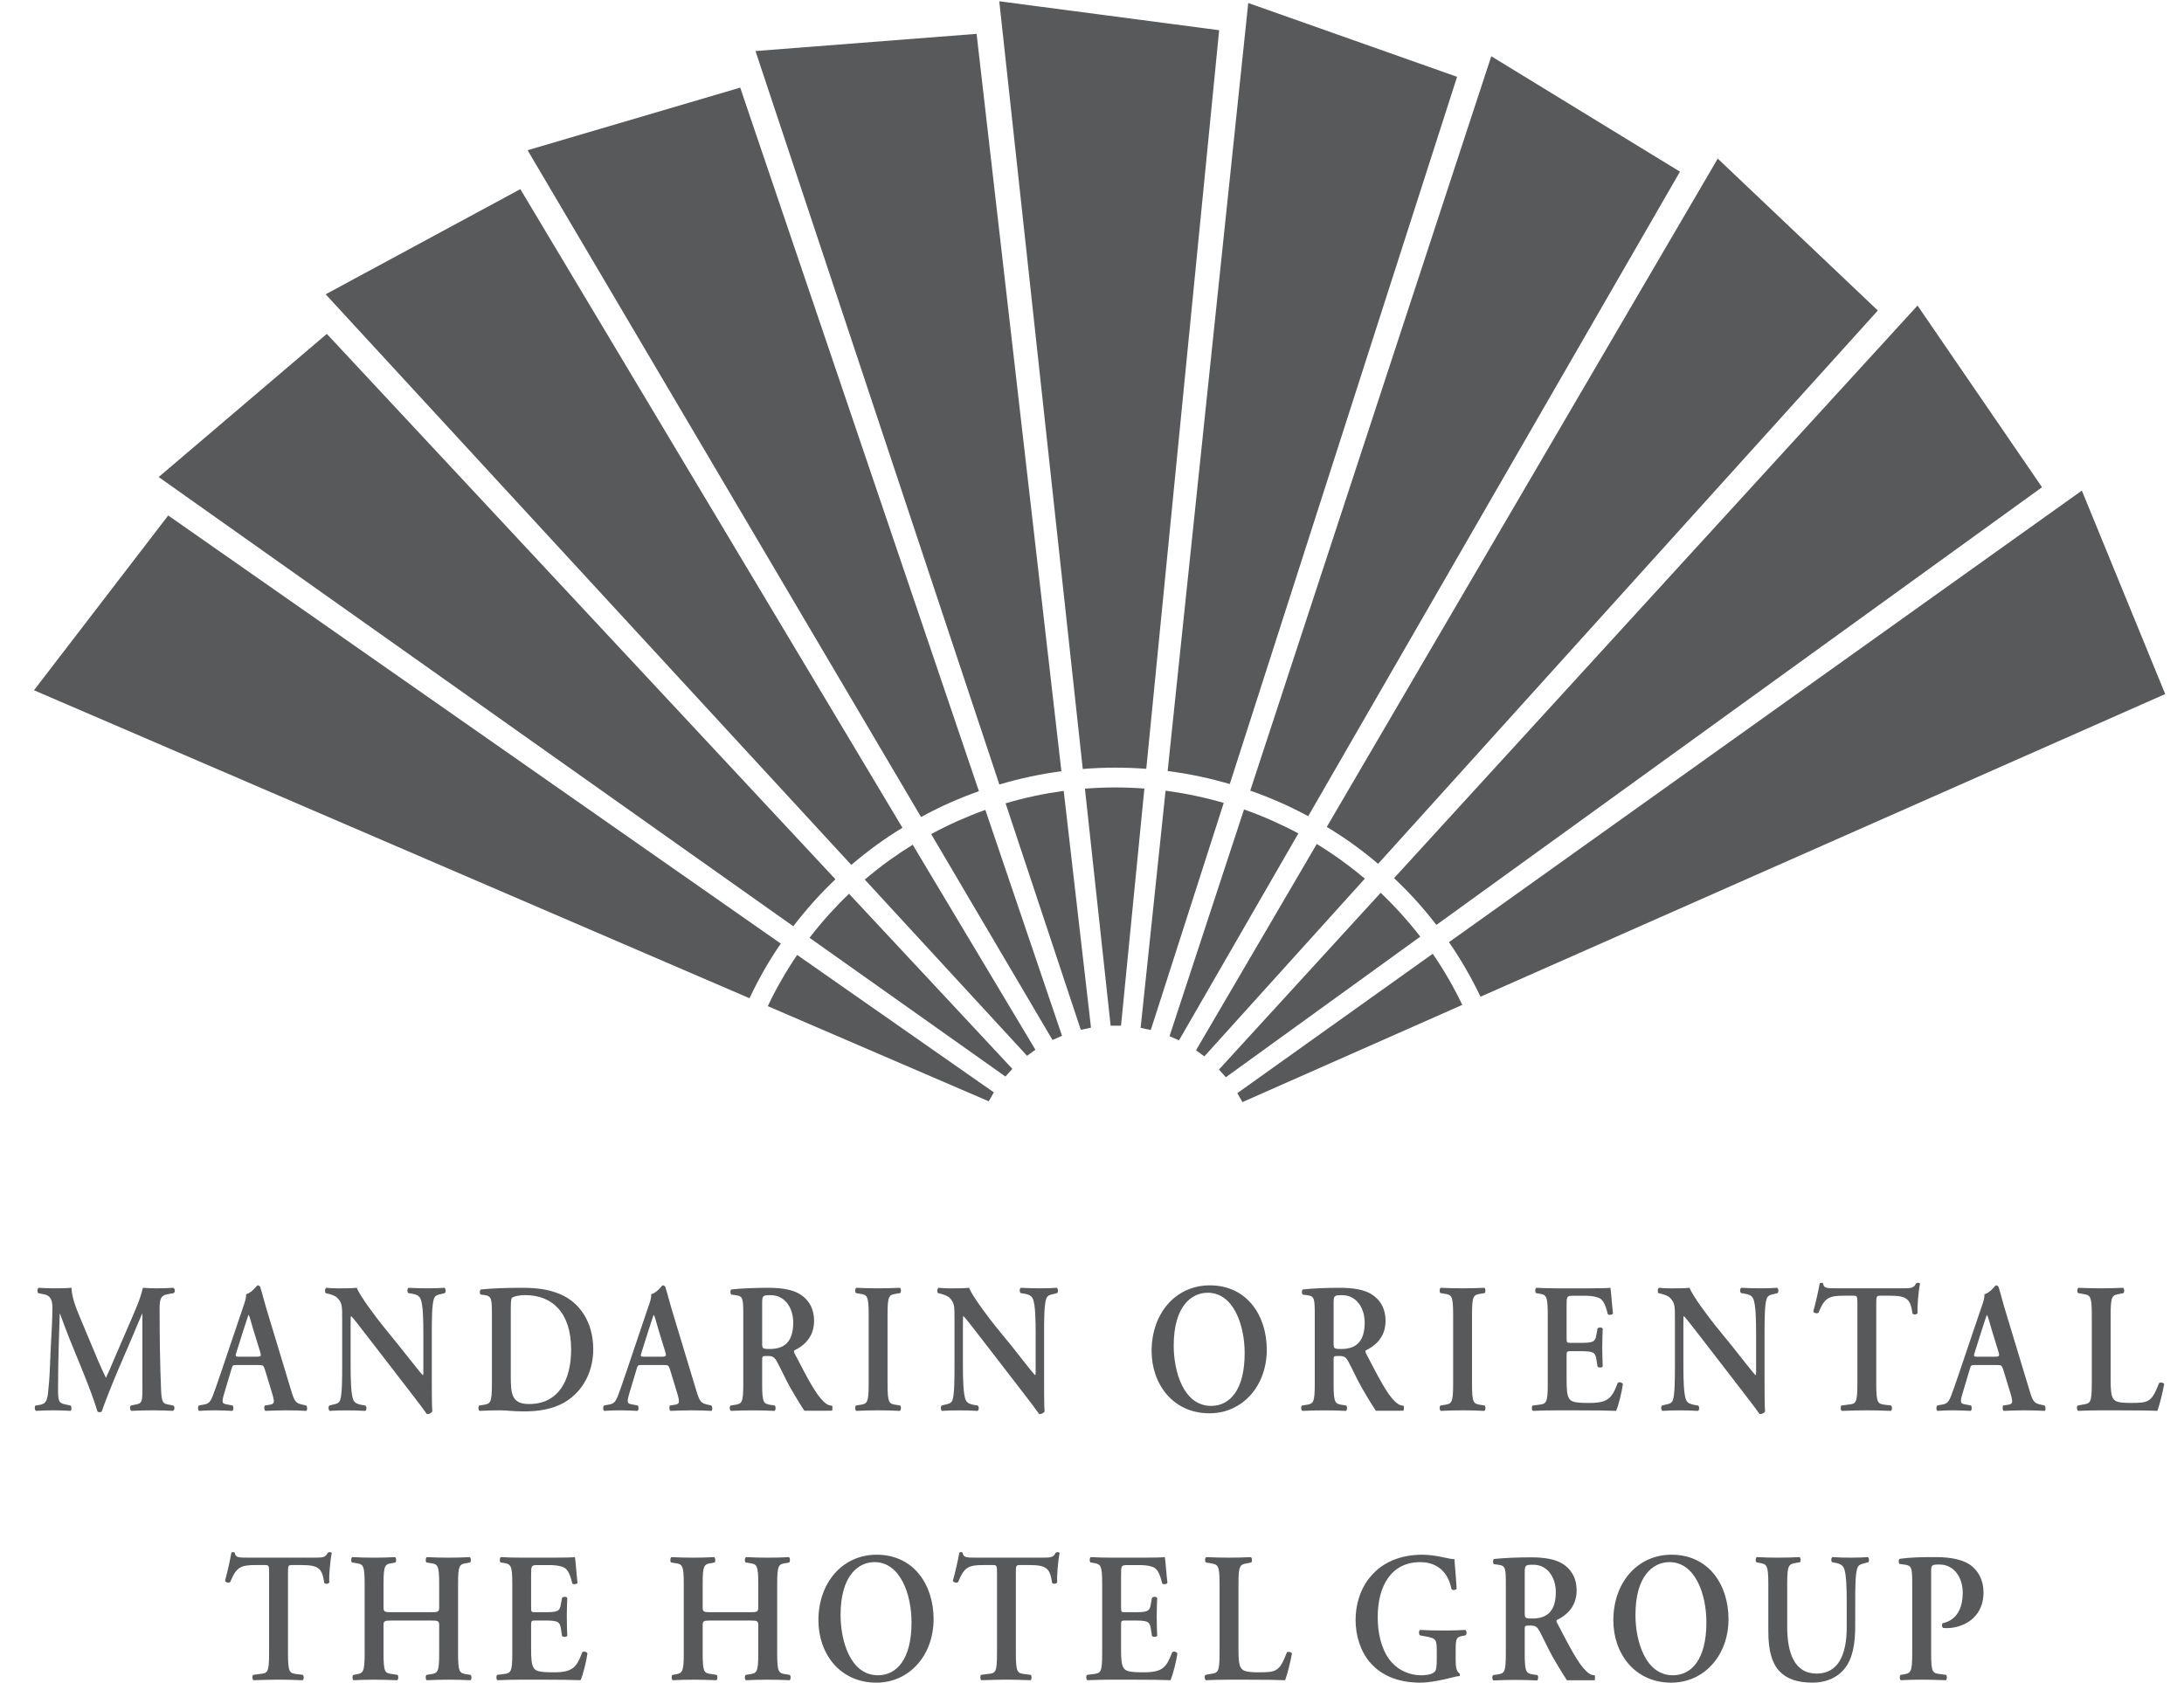 <svg width="109" height="84" viewBox="0 0 109 84" fill="none" xmlns="http://www.w3.org/2000/svg">
  <g clip-path="url(#clip0_1_3797)">
    <path
      d="M55.664 39.31C55.154 39.31 54.646 39.331 54.147 39.37L55.43 51.203H55.948L57.115 39.365C56.635 39.329 56.153 39.31 55.664 39.31Z"
      fill="#58595B" />
    <path
      d="M55.665 38.322C56.184 38.322 56.699 38.342 57.209 38.381L60.846 1.508L49.872 0.064L54.039 38.389C54.578 38.344 55.117 38.322 55.665 38.322Z"
      fill="#58595B" />
    <path
      d="M51.661 39.729C51.16 39.835 50.669 39.961 50.187 40.102L53.941 51.409L54.45 51.301L53.088 39.482C52.612 39.548 52.136 39.629 51.661 39.729Z"
      fill="#58595B" />
    <path
      d="M51.452 38.762C51.959 38.656 52.467 38.568 52.973 38.501L48.74 1.69L37.705 2.548L49.877 39.164C50.392 39.01 50.915 38.875 51.452 38.762Z"
      fill="#58595B" />
    <path
      d="M47.831 40.969C47.367 41.176 46.911 41.4 46.473 41.639L52.529 51.917L53.004 51.707L49.177 40.431C48.725 40.592 48.278 40.772 47.831 40.969Z"
      fill="#58595B" />
    <path
      d="M47.425 40.065C47.897 39.857 48.377 39.667 48.856 39.496L36.943 4.374L26.331 7.499L45.968 40.786C46.438 40.529 46.924 40.288 47.425 40.065Z"
      fill="#58595B" />
    <path
      d="M44.348 42.973C43.938 43.272 43.542 43.585 43.16 43.91L51.259 52.707L51.675 52.404L45.552 42.17C45.147 42.42 44.745 42.688 44.348 42.973Z"
      fill="#58595B" />
    <path
      d="M43.759 42.173C44.177 41.871 44.605 41.586 45.04 41.322L25.969 9.442L16.253 14.692L42.487 43.178C42.894 42.83 43.318 42.493 43.759 42.173Z"
      fill="#58595B" />
    <path
      d="M41.37 45.653C41.029 46.031 40.707 46.419 40.403 46.816L50.179 53.742L50.526 53.359L42.373 44.618C42.028 44.947 41.697 45.292 41.37 45.653Z"
      fill="#58595B" />
    <path
      d="M40.624 44.994C40.968 44.611 41.327 44.244 41.695 43.894L16.311 16.668L7.919 23.814L39.592 46.24C39.916 45.815 40.259 45.399 40.624 44.994Z"
      fill="#58595B" />
    <path
      d="M39.02 48.891C38.766 49.332 38.533 49.775 38.319 50.228L49.346 54.978L49.601 54.532L39.785 47.672C39.517 48.066 39.262 48.471 39.02 48.891Z"
      fill="#58595B" />
    <path
      d="M8.395 25.733L1.696 34.458L37.407 49.833C37.634 49.35 37.88 48.873 38.151 48.402C38.407 47.955 38.681 47.523 38.968 47.105L8.395 25.733Z"
      fill="#58595B" />
    <path
      d="M59.67 39.73C59.169 39.623 58.669 39.538 58.172 39.473L56.927 51.312L57.434 51.419L61.075 40.082C60.616 39.949 60.146 39.831 59.67 39.73Z"
      fill="#58595B" />
    <path
      d="M59.88 38.763C60.387 38.87 60.886 38.997 61.376 39.141L72.721 3.835L62.298 0.15L58.275 38.49C58.81 38.559 59.345 38.649 59.88 38.763Z"
      fill="#58595B" />
    <path
      d="M63.498 40.969C63.031 40.762 62.559 40.575 62.087 40.409L58.369 51.726L58.842 51.936L64.799 41.605C64.377 41.378 63.943 41.167 63.498 40.969Z"
      fill="#58595B" />
    <path
      d="M63.907 40.065C64.381 40.275 64.842 40.503 65.29 40.745L83.844 8.57L74.427 2.808L62.398 39.469C62.903 39.646 63.407 39.845 63.907 40.065Z"
      fill="#58595B" />
    <path
      d="M66.979 42.973C66.567 42.672 66.145 42.394 65.718 42.133L59.691 52.431L60.108 52.735L68.116 43.864C67.752 43.556 67.373 43.258 66.979 42.973Z"
      fill="#58595B" />
    <path
      d="M67.571 42.173C67.991 42.478 68.394 42.796 68.779 43.124L93.72 15.501L85.73 7.918L66.218 41.279C66.676 41.558 67.128 41.854 67.571 42.173Z"
      fill="#58595B" />
    <path
      d="M69.961 45.654C69.621 45.275 69.268 44.914 68.907 44.569L60.837 53.393L61.18 53.777L70.884 46.759C70.593 46.382 70.286 46.014 69.961 45.654Z"
      fill="#58595B" />
    <path
      d="M70.708 44.994C71.053 45.378 71.379 45.772 71.687 46.174L101.914 24.323L95.701 15.253L69.575 43.838C69.967 44.205 70.344 44.59 70.708 44.994Z"
      fill="#58595B" />
    <path
      d="M71.506 47.613L61.753 54.571L62.008 55.018L72.98 50.165C72.774 49.735 72.552 49.31 72.31 48.891C72.056 48.45 71.79 48.025 71.506 47.613Z"
      fill="#58595B" />
    <path
      d="M103.902 24.491L72.315 47.035C72.622 47.475 72.908 47.93 73.179 48.402C73.435 48.848 73.674 49.302 73.89 49.757L108.062 34.648L103.902 24.491Z"
      fill="#58595B" />
    <path
      d="M8.406 64.601L8.673 64.552C8.754 64.499 8.735 64.324 8.649 64.288C8.419 64.304 8.138 64.314 7.795 64.314C7.615 64.314 7.349 64.304 7.131 64.288C6.993 64.895 6.732 65.44 6.473 66.049L5.708 67.82C5.53 68.255 5.416 68.514 5.286 68.781C5.181 68.569 4.971 68.107 4.906 67.95L4.012 65.818C3.809 65.32 3.598 64.841 3.565 64.288C3.266 64.314 2.981 64.314 2.695 64.314C2.395 64.314 2.178 64.304 1.933 64.288C1.861 64.314 1.851 64.491 1.9 64.552L2.178 64.609C2.494 64.664 2.616 64.858 2.616 65.293C2.616 65.855 2.568 66.621 2.534 67.248C2.494 68.208 2.478 68.808 2.412 69.389C2.362 69.953 2.299 70.091 1.909 70.147L1.769 70.166C1.722 70.21 1.722 70.387 1.795 70.432C2.111 70.414 2.405 70.405 2.665 70.405C2.965 70.405 3.216 70.414 3.517 70.432C3.583 70.397 3.583 70.22 3.525 70.166L3.256 70.109C2.908 70.044 2.897 69.898 2.897 69.289C2.897 68.533 2.916 67.709 2.932 67.147C2.947 66.761 2.965 66.04 2.981 65.586H2.997C3.095 65.863 3.314 66.445 3.468 66.832L4.19 68.605C4.377 69.067 4.726 69.972 4.866 70.469C4.921 70.507 5.041 70.507 5.075 70.469C5.221 70.036 5.627 69.012 5.904 68.367L6.602 66.741C6.754 66.372 6.871 66.096 7.089 65.586H7.106V66.445V69.362C7.106 69.988 7.081 70.064 6.754 70.118L6.536 70.166C6.455 70.22 6.488 70.397 6.554 70.432C6.91 70.414 7.26 70.405 7.642 70.405C7.966 70.405 8.283 70.414 8.632 70.432C8.723 70.397 8.73 70.201 8.649 70.166L8.411 70.118C8.153 70.082 8.064 70.018 8.04 69.4C7.982 68.034 7.966 66.668 7.966 65.301C7.966 64.812 8.047 64.654 8.406 64.601Z"
      fill="#58595B" />
    <path
      d="M11.611 70.165L11.375 70.118C11.075 70.073 11.043 70.043 11.207 69.5L11.538 68.394C11.611 68.144 11.604 68.144 11.814 68.144H12.895C13.123 68.144 13.145 68.144 13.228 68.394L13.61 69.649C13.715 70.043 13.69 70.1 13.396 70.136L13.219 70.165C13.17 70.22 13.181 70.387 13.243 70.433C13.528 70.424 13.886 70.405 14.235 70.405C14.657 70.405 14.958 70.414 15.29 70.433C15.345 70.387 15.345 70.23 15.282 70.165L15.159 70.136C14.747 70.052 14.705 69.988 14.518 69.372L13.349 65.505C13.219 65.089 13.114 64.654 12.985 64.239C12.951 64.193 12.912 64.166 12.845 64.166C12.829 64.166 12.563 64.545 12.279 64.609C12.303 64.766 12.226 64.987 12.123 65.282L11.011 68.569C10.84 69.067 10.711 69.455 10.614 69.694C10.491 69.998 10.403 70.082 10.167 70.118L9.923 70.165C9.866 70.247 9.873 70.387 9.931 70.433C10.216 70.414 10.466 70.405 10.735 70.405C11.067 70.414 11.336 70.414 11.596 70.433C11.661 70.395 11.668 70.23 11.611 70.165ZM11.814 67.461L12.156 66.38C12.303 65.946 12.367 65.716 12.399 65.651H12.415C12.457 65.716 12.505 65.892 12.643 66.38L12.985 67.489C13.049 67.709 13.017 67.729 12.79 67.729H11.945C11.749 67.729 11.724 67.729 11.814 67.461Z"
      fill="#58595B" />
    <path
      d="M18.239 70.166L18.059 70.137C17.856 70.101 17.718 70.046 17.645 69.907C17.507 69.631 17.499 68.781 17.499 68.089V66.289C17.499 65.801 17.499 65.699 17.524 65.699C17.663 65.837 17.924 66.187 18.45 66.863L20.35 69.326C20.935 70.082 21.171 70.397 21.301 70.589C21.397 70.599 21.512 70.563 21.575 70.462C21.551 70.249 21.551 69.114 21.551 68.836V66.632C21.551 65.903 21.551 65.099 21.665 64.814C21.721 64.666 21.861 64.628 22.015 64.601L22.202 64.554C22.265 64.491 22.25 64.333 22.185 64.288C21.894 64.306 21.68 64.314 21.331 64.314C21.016 64.314 20.716 64.306 20.4 64.288C20.318 64.314 20.309 64.491 20.382 64.554L20.571 64.583C20.771 64.619 20.902 64.674 20.975 64.814C21.122 65.089 21.129 65.939 21.129 66.632V68.431C21.129 68.579 21.129 68.625 21.105 68.652C21.024 68.597 20.27 67.62 19.925 67.194L19.117 66.197C18.831 65.847 17.947 64.683 17.808 64.288C17.612 64.306 17.419 64.314 17.248 64.314C17.046 64.314 16.598 64.325 16.289 64.288C16.209 64.314 16.201 64.5 16.256 64.554L16.379 64.583C16.492 64.611 16.721 64.683 16.809 64.768C17.085 65.033 17.078 65.184 17.078 65.903V68.089C17.078 68.817 17.078 69.621 16.972 69.907C16.914 70.053 16.769 70.093 16.616 70.119L16.435 70.166C16.372 70.231 16.39 70.387 16.452 70.433C16.736 70.414 16.956 70.407 17.296 70.407C17.605 70.407 17.924 70.414 18.223 70.433C18.305 70.407 18.311 70.231 18.239 70.166Z"
      fill="#58595B" />
    <path
      d="M27.943 64.601C27.35 64.358 26.8 64.288 26.026 64.288C25.233 64.288 24.582 64.314 23.998 64.37C23.931 64.415 23.931 64.582 23.99 64.628L24.16 64.647C24.54 64.703 24.55 64.812 24.55 65.697V69.075C24.55 70.053 24.476 70.082 24.093 70.137L23.915 70.166C23.857 70.231 23.867 70.397 23.931 70.432C24.289 70.414 24.656 70.405 24.965 70.405C25.265 70.405 25.645 70.46 26.14 70.46C26.879 70.46 27.578 70.348 28.156 70.018C29.161 69.436 29.608 68.383 29.608 67.359C29.608 65.985 28.918 65.007 27.943 64.601ZM26.41 70.091C25.55 70.091 25.492 69.611 25.492 68.715V65.469C25.492 65.033 25.5 64.841 25.555 64.785C25.613 64.73 25.874 64.654 26.215 64.654C27.571 64.654 28.504 65.541 28.504 67.368C28.504 68.929 27.855 70.091 26.41 70.091Z"
      fill="#58595B" />
    <path
      d="M33.619 70.136L33.439 70.165C33.39 70.22 33.398 70.387 33.463 70.433C33.748 70.424 34.106 70.405 34.455 70.405C34.877 70.405 35.175 70.414 35.51 70.433C35.565 70.387 35.565 70.23 35.502 70.165L35.379 70.136C34.967 70.052 34.924 69.988 34.737 69.372L33.568 65.505C33.439 65.089 33.334 64.654 33.204 64.239C33.17 64.193 33.132 64.166 33.065 64.166C33.048 64.166 32.782 64.545 32.496 64.609C32.523 64.766 32.446 64.987 32.34 65.282L31.231 68.569C31.06 69.067 30.929 69.455 30.834 69.694C30.711 69.998 30.623 70.082 30.387 70.118L30.143 70.165C30.085 70.247 30.093 70.387 30.151 70.433C30.434 70.414 30.688 70.405 30.952 70.405C31.287 70.414 31.556 70.414 31.813 70.433C31.881 70.395 31.887 70.23 31.829 70.165L31.595 70.118C31.293 70.073 31.263 70.043 31.426 69.5L31.758 68.394C31.829 68.144 31.823 68.144 32.034 68.144H33.114C33.341 68.144 33.365 68.144 33.448 68.394L33.827 69.649C33.932 70.043 33.91 70.1 33.619 70.136ZM33.01 67.729H32.165C31.969 67.729 31.944 67.729 32.034 67.461L32.376 66.38C32.523 65.946 32.587 65.716 32.619 65.651H32.634C32.677 65.716 32.725 65.892 32.863 66.38L33.204 67.489C33.268 67.709 33.237 67.729 33.01 67.729Z"
      fill="#58595B" />
    <path
      d="M41.526 70.175C41.431 70.163 41.319 70.175 41.092 69.953C40.71 69.593 40.303 68.81 39.655 67.563C39.622 67.509 39.605 67.434 39.655 67.407C40.052 67.221 40.629 66.797 40.629 65.947C40.629 65.284 40.326 64.85 39.914 64.601C39.557 64.379 39.005 64.288 38.372 64.288C37.705 64.288 37.016 64.314 36.504 64.37C36.438 64.415 36.438 64.565 36.496 64.628L36.707 64.656C37.087 64.703 37.096 64.814 37.096 65.699V69.075C37.096 70.054 37.025 70.082 36.642 70.137L36.463 70.166C36.388 70.231 36.416 70.397 36.478 70.433C36.853 70.415 37.217 70.407 37.576 70.407C37.932 70.407 38.298 70.415 38.653 70.433C38.721 70.397 38.728 70.231 38.671 70.166L38.492 70.137C38.111 70.082 38.038 70.054 38.038 69.075V67.896C38.038 67.702 38.045 67.692 38.289 67.692C38.558 67.692 38.648 67.729 38.794 68.006C38.99 68.367 39.216 68.872 39.435 69.261C39.931 70.118 40.145 70.425 40.145 70.425L41.53 70.424C41.53 70.424 41.569 70.21 41.526 70.175ZM38.428 67.342C38.038 67.342 38.038 67.322 38.038 67.028V65.108C38.038 64.683 38.045 64.656 38.467 64.656C39.175 64.656 39.589 65.294 39.589 66.022C39.589 66.898 39.225 67.342 38.428 67.342Z"
      fill="#58595B" />
    <path
      d="M66.811 67.692C67.077 67.692 67.168 67.729 67.313 68.006C67.506 68.367 67.735 68.872 67.956 69.261C68.451 70.118 68.667 70.425 68.667 70.425L70.052 70.424C70.052 70.424 70.088 70.21 70.046 70.175C69.95 70.163 69.841 70.175 69.611 69.953C69.23 69.593 68.825 68.81 68.174 67.563C68.144 67.509 68.126 67.434 68.174 67.407C68.571 67.221 69.151 66.797 69.151 65.947C69.151 65.284 68.847 64.85 68.436 64.601C68.079 64.379 67.524 64.288 66.89 64.288C66.227 64.288 65.534 64.314 65.025 64.37C64.959 64.415 64.959 64.565 65.015 64.628L65.226 64.656C65.609 64.703 65.618 64.814 65.618 65.699V69.075C65.618 70.054 65.543 70.082 65.161 70.137L64.983 70.166C64.91 70.231 64.935 70.397 65 70.433C65.374 70.415 65.739 70.407 66.098 70.407C66.453 70.407 66.82 70.415 67.175 70.433C67.24 70.397 67.249 70.231 67.191 70.166L67.014 70.137C66.632 70.082 66.558 70.054 66.558 69.075V67.896C66.558 67.702 66.567 67.692 66.811 67.692ZM66.558 65.108C66.558 64.683 66.567 64.656 66.989 64.656C67.695 64.656 68.109 65.294 68.109 66.022C68.109 66.898 67.745 67.342 66.948 67.342C66.558 67.342 66.558 67.322 66.558 67.028L66.558 65.108Z"
      fill="#58595B" />
    <path
      d="M79.151 83.409C78.77 83.049 78.363 82.267 77.714 81.02C77.68 80.965 77.663 80.891 77.714 80.864C78.112 80.678 78.687 80.254 78.687 79.404C78.687 78.742 78.385 78.305 77.972 78.057C77.617 77.836 77.065 77.744 76.429 77.744C75.765 77.744 75.076 77.77 74.564 77.826C74.497 77.872 74.497 78.021 74.553 78.084L74.764 78.113C75.147 78.159 75.154 78.271 75.154 79.156V82.532C75.154 83.513 75.083 83.54 74.701 83.596L74.521 83.622C74.448 83.686 74.473 83.853 74.538 83.89C74.912 83.871 75.277 83.863 75.636 83.863C75.991 83.863 76.356 83.871 76.713 83.89C76.778 83.853 76.787 83.686 76.729 83.622L76.552 83.596C76.171 83.54 76.097 83.513 76.097 82.532V81.352C76.097 81.158 76.105 81.149 76.349 81.149C76.618 81.149 76.708 81.185 76.854 81.462C77.047 81.823 77.275 82.329 77.494 82.717C77.989 83.576 78.205 83.882 78.205 83.882L79.59 83.88C79.59 83.88 79.626 83.668 79.586 83.631C79.488 83.622 79.379 83.631 79.151 83.409ZM76.487 80.798C76.097 80.798 76.097 80.78 76.097 80.485V78.565C76.097 78.14 76.105 78.113 76.527 78.113C77.234 78.113 77.648 78.75 77.648 79.479C77.648 80.356 77.284 80.798 76.487 80.798Z"
      fill="#58595B" />
    <path
      d="M42.9 70.136L42.718 70.166C42.661 70.231 42.671 70.395 42.736 70.433C43.093 70.414 43.474 70.405 43.831 70.405C44.19 70.405 44.554 70.414 44.911 70.433C44.976 70.395 44.986 70.231 44.928 70.166L44.75 70.136C44.368 70.082 44.296 70.053 44.296 69.075V65.641C44.296 64.665 44.368 64.637 44.75 64.582L44.928 64.552C44.986 64.491 44.976 64.324 44.911 64.288C44.554 64.305 44.19 64.314 43.831 64.314C43.459 64.314 43.093 64.305 42.736 64.288C42.671 64.324 42.661 64.491 42.718 64.552L42.9 64.582C43.28 64.637 43.354 64.665 43.354 65.641V69.075C43.354 70.053 43.28 70.082 42.9 70.136Z"
      fill="#58595B" />
    <path
      d="M48.783 70.433C48.864 70.407 48.869 70.231 48.798 70.166L48.62 70.137C48.416 70.101 48.279 70.046 48.205 69.907C48.068 69.631 48.058 68.781 48.058 68.089V66.289C48.058 65.801 48.058 65.699 48.084 65.699C48.224 65.837 48.482 66.187 49.01 66.863L50.91 69.326C51.493 70.082 51.73 70.397 51.86 70.589C51.956 70.599 52.071 70.563 52.133 70.462C52.109 70.249 52.109 69.114 52.109 68.836V66.632C52.109 65.903 52.109 65.099 52.224 64.814C52.282 64.666 52.42 64.628 52.573 64.601L52.761 64.554C52.824 64.491 52.809 64.333 52.746 64.288C52.455 64.306 52.241 64.314 51.891 64.314C51.575 64.314 51.275 64.306 50.958 64.288C50.878 64.314 50.868 64.491 50.942 64.554L51.129 64.583C51.332 64.619 51.462 64.674 51.535 64.814C51.681 65.089 51.688 65.939 51.688 66.632V68.431C51.688 68.579 51.688 68.625 51.664 68.652C51.582 68.597 50.829 67.62 50.489 67.194L49.675 66.197C49.391 65.847 48.505 64.683 48.367 64.288C48.173 64.306 47.979 64.314 47.807 64.314C47.604 64.314 47.156 64.325 46.85 64.288C46.767 64.314 46.761 64.5 46.817 64.554L46.94 64.583C47.053 64.611 47.279 64.683 47.37 64.768C47.643 65.033 47.638 65.184 47.638 65.903V68.089C47.638 68.817 47.638 69.621 47.533 69.907C47.475 70.053 47.327 70.093 47.174 70.119L46.995 70.166C46.93 70.231 46.948 70.387 47.011 70.433C47.296 70.414 47.514 70.407 47.857 70.407C48.166 70.407 48.482 70.414 48.783 70.433Z"
      fill="#58595B" />
    <path
      d="M60.365 70.553C62.006 70.553 63.223 69.195 63.223 67.379C63.223 65.698 62.256 64.166 60.38 64.166C58.676 64.166 57.475 65.559 57.475 67.442C57.475 69.085 58.529 70.553 60.365 70.553ZM60.275 64.535C61.565 64.535 62.119 66.152 62.119 67.545C62.119 69.399 61.372 70.184 60.447 70.184C59.057 70.184 58.578 68.448 58.578 67.175C58.578 65.209 59.464 64.535 60.275 64.535Z"
      fill="#58595B" />
    <path
      d="M73.92 64.582L74.098 64.552C74.156 64.491 74.148 64.324 74.083 64.288C73.724 64.305 73.36 64.314 73.004 64.314C72.629 64.314 72.263 64.305 71.906 64.288C71.841 64.324 71.831 64.491 71.888 64.552L72.069 64.582C72.45 64.637 72.524 64.665 72.524 65.641V69.075C72.524 70.053 72.45 70.082 72.069 70.136L71.888 70.166C71.831 70.231 71.841 70.395 71.906 70.433C72.263 70.414 72.644 70.405 73.004 70.405C73.36 70.405 73.724 70.414 74.083 70.433C74.148 70.395 74.156 70.231 74.098 70.166L73.92 70.136C73.538 70.082 73.466 70.053 73.466 69.075V65.641C73.466 64.665 73.538 64.637 73.92 64.582Z"
      fill="#58595B" />
    <path
      d="M77.724 70.406H78.65C79.6 70.406 80.299 70.415 80.655 70.432C80.77 70.184 80.947 69.483 80.996 69.095C80.947 69.002 80.81 68.975 80.736 69.039C80.454 69.788 80.273 70.053 79.242 70.036C78.56 70.036 78.422 69.963 78.326 69.833C78.204 69.676 78.186 69.343 78.186 68.873V67.701C78.186 67.471 78.196 67.452 78.383 67.452H78.771C79.477 67.452 79.615 67.471 79.673 67.856L79.731 68.227C79.793 68.283 79.951 68.283 79.989 68.217C79.982 67.923 79.965 67.6 79.965 67.25C79.965 66.908 79.982 66.575 79.989 66.327C79.951 66.251 79.793 66.251 79.731 66.317L79.673 66.631C79.615 67.027 79.477 67.037 78.771 67.037H78.383C78.196 67.037 78.186 67.027 78.186 66.787V65.228C78.186 64.703 78.186 64.684 78.536 64.684H79.08C79.299 64.684 79.543 64.703 79.731 64.767C79.989 64.84 80.112 65.07 80.243 65.607C80.306 65.663 80.469 65.643 80.501 65.57C80.454 65.172 80.404 64.443 80.373 64.288C80.268 64.305 79.793 64.315 79.275 64.315H77.724C77.368 64.315 76.985 64.305 76.677 64.288C76.612 64.324 76.602 64.49 76.661 64.554L76.79 64.574C77.172 64.637 77.246 64.665 77.246 65.643V69.077C77.246 70.053 77.172 70.082 76.79 70.128L76.491 70.167C76.433 70.23 76.441 70.397 76.506 70.432C76.87 70.415 77.368 70.406 77.724 70.406Z"
      fill="#58595B" />
    <path
      d="M88.091 70.462C88.066 70.249 88.066 69.114 88.066 68.836V66.632C88.066 65.903 88.066 65.099 88.18 64.814C88.238 64.666 88.376 64.628 88.53 64.601L88.716 64.554C88.781 64.491 88.765 64.333 88.7 64.288C88.407 64.306 88.196 64.314 87.847 64.314C87.531 64.314 87.232 64.306 86.913 64.288C86.83 64.314 86.824 64.491 86.897 64.554L87.084 64.583C87.29 64.619 87.418 64.674 87.491 64.814C87.635 65.089 87.644 65.939 87.644 66.632V68.431C87.644 68.579 87.644 68.625 87.619 68.652C87.538 68.597 86.784 67.62 86.441 67.194L85.63 66.197C85.345 65.847 84.462 64.683 84.323 64.288C84.128 64.306 83.935 64.314 83.762 64.314C83.559 64.314 83.114 64.325 82.805 64.288C82.725 64.314 82.715 64.5 82.771 64.554L82.895 64.583C83.008 64.611 83.236 64.683 83.325 64.768C83.599 65.033 83.593 65.184 83.593 65.903V68.089C83.593 68.817 83.593 69.621 83.486 69.907C83.43 70.053 83.283 70.093 83.13 70.119L82.951 70.166C82.885 70.231 82.9 70.387 82.967 70.433C83.251 70.414 83.47 70.407 83.809 70.407C84.121 70.407 84.437 70.414 84.739 70.433C84.819 70.407 84.826 70.231 84.754 70.166L84.575 70.137C84.372 70.101 84.234 70.046 84.161 69.907C84.023 69.631 84.015 68.781 84.015 68.089V66.289C84.015 65.801 84.015 65.699 84.04 65.699C84.178 65.837 84.437 66.187 84.965 66.863L86.865 69.326C87.451 70.082 87.684 70.397 87.817 70.589C87.913 70.599 88.028 70.563 88.091 70.462Z"
      fill="#58595B" />
    <path
      d="M94.095 70.129C93.715 70.083 93.641 70.053 93.641 69.076V65.089C93.641 64.702 93.648 64.683 93.859 64.683H94.324C95.193 64.683 95.346 64.857 95.451 65.58C95.525 65.642 95.662 65.626 95.705 65.551C95.68 65.256 95.744 64.462 95.826 64.082C95.809 64.055 95.768 64.036 95.72 64.036C95.689 64.036 95.657 64.055 95.622 64.076C95.525 64.287 95.404 64.314 95.005 64.314H91.692C91.14 64.314 91.027 64.305 90.986 64.076C90.971 64.048 90.938 64.036 90.904 64.036C90.866 64.036 90.832 64.048 90.817 64.076C90.76 64.397 90.637 64.97 90.498 65.47C90.529 65.56 90.703 65.586 90.76 65.531C91.059 64.785 91.278 64.683 92.026 64.683H92.481C92.692 64.683 92.699 64.702 92.699 65.089V69.076C92.699 70.053 92.624 70.083 92.245 70.119L91.903 70.166C91.848 70.211 91.854 70.396 91.921 70.433C92.44 70.414 92.821 70.405 93.179 70.405C93.535 70.405 93.902 70.414 94.373 70.433C94.439 70.396 94.444 70.231 94.386 70.166L94.095 70.129Z"
      fill="#58595B" />
    <path
      d="M101.918 70.136C101.505 70.052 101.463 69.988 101.277 69.372L100.107 65.505C99.977 65.089 99.872 64.654 99.742 64.239C99.71 64.193 99.668 64.166 99.604 64.166C99.587 64.166 99.321 64.545 99.037 64.609C99.058 64.766 98.987 64.987 98.881 65.282L97.769 68.569C97.596 69.067 97.467 69.455 97.372 69.694C97.25 69.998 97.161 70.082 96.925 70.118L96.681 70.165C96.624 70.247 96.631 70.387 96.689 70.433C96.973 70.414 97.224 70.405 97.492 70.405C97.826 70.414 98.094 70.414 98.354 70.433C98.418 70.395 98.425 70.23 98.369 70.165L98.133 70.118C97.834 70.073 97.801 70.043 97.965 69.5L98.296 68.394C98.369 68.144 98.362 68.144 98.573 68.144H99.653C99.88 68.144 99.903 68.144 99.985 68.394L100.368 69.649C100.472 70.043 100.448 70.1 100.157 70.136L99.977 70.165C99.93 70.22 99.937 70.387 100.001 70.433C100.285 70.424 100.644 70.405 100.993 70.405C101.415 70.405 101.716 70.414 102.048 70.433C102.105 70.387 102.105 70.23 102.04 70.165L101.918 70.136ZM99.546 67.729H98.703C98.507 67.729 98.483 67.729 98.573 67.461L98.914 66.38C99.058 65.946 99.125 65.716 99.157 65.651H99.172C99.215 65.716 99.263 65.892 99.402 66.38L99.742 67.489C99.808 67.709 99.775 67.729 99.546 67.729Z"
      fill="#58595B" />
    <path
      d="M107.758 69.039C107.386 69.989 107.255 70.036 106.354 70.036C105.706 70.036 105.576 69.962 105.475 69.833C105.356 69.676 105.339 69.343 105.339 68.882V65.643C105.339 64.683 105.415 64.656 105.794 64.592L105.972 64.554C106.038 64.509 106.03 64.324 105.955 64.288C105.598 64.304 105.233 64.314 104.877 64.314C104.503 64.314 104.139 64.304 103.732 64.288C103.659 64.324 103.659 64.509 103.715 64.554L103.943 64.592C104.325 64.656 104.398 64.683 104.398 65.643V69.075C104.398 70.036 104.325 70.064 103.943 70.118L103.7 70.166C103.627 70.21 103.652 70.397 103.715 70.432C104.056 70.414 104.463 70.406 104.877 70.406H105.721C106.63 70.406 107.327 70.414 107.67 70.432C107.767 70.184 107.946 69.482 108.011 69.095C107.971 69.02 107.841 68.993 107.758 69.039Z"
      fill="#58595B" />
    <path
      d="M16.452 77.482C16.42 77.482 16.386 77.501 16.352 77.521C16.256 77.734 16.136 77.76 15.736 77.76H12.423C11.872 77.76 11.758 77.751 11.719 77.521C11.7 77.493 11.668 77.482 11.636 77.482C11.595 77.482 11.562 77.493 11.547 77.521C11.489 77.843 11.367 78.416 11.23 78.915C11.262 79.006 11.432 79.034 11.489 78.978C11.792 78.231 12.01 78.129 12.756 78.129H13.211C13.423 78.129 13.43 78.147 13.43 78.536V82.522C13.43 83.501 13.356 83.529 12.975 83.565L12.634 83.612C12.578 83.657 12.588 83.842 12.65 83.878C13.17 83.861 13.555 83.85 13.909 83.85C14.268 83.85 14.632 83.861 15.103 83.878C15.169 83.842 15.177 83.676 15.119 83.612L14.826 83.574C14.446 83.529 14.373 83.501 14.373 82.522V78.536C14.373 78.147 14.381 78.129 14.589 78.129H15.054C15.922 78.129 16.078 78.305 16.184 79.025C16.257 79.089 16.395 79.071 16.436 78.996C16.41 78.702 16.476 77.907 16.558 77.53C16.54 77.501 16.5 77.482 16.452 77.482Z"
      fill="#58595B" />
    <path
      d="M23.314 83.585C22.934 83.529 22.861 83.502 22.861 82.523V79.09C22.861 78.113 22.934 78.083 23.314 78.029L23.461 78C23.519 77.955 23.512 77.769 23.444 77.733C23.121 77.751 22.756 77.761 22.396 77.761C22.04 77.761 21.675 77.751 21.302 77.733C21.235 77.769 21.228 77.955 21.284 78L21.464 78.029C21.847 78.083 21.919 78.113 21.919 79.09V80.206C21.919 80.464 21.893 80.484 21.48 80.484H19.58C19.165 80.484 19.141 80.464 19.141 80.206V79.09C19.141 78.113 19.212 78.083 19.597 78.029L19.735 78C19.79 77.955 19.782 77.769 19.717 77.733C19.398 77.751 19.035 77.761 18.68 77.761C18.321 77.761 17.939 77.751 17.58 77.733C17.517 77.769 17.51 77.955 17.567 78L17.746 78.029C18.125 78.083 18.199 78.113 18.199 79.09V82.523C18.199 83.502 18.125 83.529 17.746 83.593L17.63 83.613C17.573 83.675 17.58 83.843 17.645 83.878C17.954 83.862 18.321 83.852 18.68 83.852C19.035 83.852 19.398 83.862 19.825 83.878C19.888 83.843 19.897 83.675 19.84 83.613L19.597 83.573C19.212 83.529 19.141 83.502 19.141 82.523V81.166C19.141 80.917 19.165 80.898 19.58 80.898H21.48C21.893 80.898 21.919 80.917 21.919 81.166V82.523C21.919 83.502 21.847 83.529 21.464 83.585L21.284 83.613C21.228 83.675 21.235 83.843 21.302 83.878C21.658 83.862 22.025 83.852 22.396 83.852C22.756 83.852 23.121 83.862 23.476 83.878C23.543 83.843 23.549 83.675 23.491 83.613L23.314 83.585Z"
      fill="#58595B" />
    <path
      d="M29.058 82.484C28.775 83.233 28.594 83.501 27.564 83.483C26.881 83.483 26.743 83.408 26.646 83.279C26.526 83.122 26.507 82.789 26.507 82.32V81.146C26.507 80.917 26.517 80.898 26.704 80.898H27.092C27.8 80.898 27.936 80.917 27.994 81.303L28.051 81.674C28.114 81.729 28.272 81.729 28.311 81.664C28.302 81.369 28.288 81.044 28.288 80.696C28.288 80.354 28.302 80.021 28.311 79.772C28.272 79.698 28.114 79.698 28.051 79.763L27.994 80.076C27.936 80.473 27.8 80.483 27.092 80.483H26.704C26.517 80.483 26.507 80.473 26.507 80.234V78.674C26.507 78.147 26.507 78.13 26.857 78.13H27.4C27.622 78.13 27.864 78.147 28.051 78.212C28.311 78.288 28.433 78.516 28.564 79.053C28.629 79.109 28.79 79.09 28.822 79.016C28.774 78.618 28.726 77.889 28.694 77.732C28.589 77.751 28.114 77.76 27.596 77.76H26.045C25.688 77.76 25.305 77.751 24.998 77.732C24.934 77.77 24.926 77.935 24.981 78L25.113 78.019C25.492 78.083 25.568 78.112 25.568 79.09V82.523C25.568 83.501 25.492 83.528 25.113 83.573L24.812 83.613C24.754 83.675 24.763 83.843 24.827 83.877C25.194 83.861 25.688 83.851 26.045 83.851H26.972C27.921 83.851 28.62 83.861 28.976 83.877C29.091 83.63 29.269 82.928 29.318 82.54C29.269 82.449 29.131 82.421 29.058 82.484Z"
      fill="#58595B" />
    <path
      d="M39.241 83.585C38.859 83.529 38.788 83.502 38.788 82.523V79.09C38.788 78.113 38.859 78.083 39.241 78.029L39.387 78C39.445 77.955 39.437 77.769 39.372 77.733C39.047 77.751 38.682 77.761 38.325 77.761C37.968 77.761 37.601 77.751 37.23 77.733C37.163 77.769 37.156 77.955 37.212 78L37.39 78.029C37.772 78.083 37.845 78.113 37.845 79.09V80.206C37.845 80.464 37.82 80.484 37.408 80.484H35.506C35.093 80.484 35.069 80.464 35.069 80.206V79.09C35.069 78.113 35.142 78.083 35.525 78.029L35.663 78C35.718 77.955 35.711 77.769 35.645 77.733C35.329 77.751 34.963 77.761 34.605 77.761C34.249 77.761 33.867 77.751 33.511 77.733C33.445 77.769 33.435 77.955 33.493 78L33.671 78.029C34.053 78.083 34.126 78.113 34.126 79.09V82.523C34.126 83.502 34.053 83.529 33.671 83.593L33.558 83.613C33.501 83.675 33.511 83.843 33.575 83.878C33.885 83.862 34.249 83.852 34.605 83.852C34.963 83.852 35.329 83.862 35.751 83.878C35.816 83.843 35.823 83.675 35.768 83.613L35.525 83.573C35.142 83.529 35.069 83.502 35.069 82.523V81.166C35.069 80.917 35.093 80.898 35.506 80.898H37.408C37.82 80.898 37.845 80.917 37.845 81.166V82.523C37.845 83.502 37.772 83.529 37.39 83.585L37.212 83.613C37.156 83.675 37.163 83.843 37.23 83.878C37.586 83.862 37.95 83.852 38.325 83.852C38.682 83.852 39.047 83.862 39.406 83.878C39.47 83.843 39.477 83.675 39.422 83.613L39.241 83.585Z"
      fill="#58595B" />
    <path
      d="M43.754 77.613C42.048 77.613 40.846 79.006 40.846 80.889C40.846 82.532 41.902 84 43.737 84C45.378 84 46.594 82.642 46.594 80.825C46.594 79.146 45.627 77.613 43.754 77.613ZM43.819 83.631C42.429 83.631 41.952 81.895 41.952 80.622C41.952 78.656 42.834 77.983 43.646 77.983C44.936 77.983 45.493 79.597 45.493 80.991C45.493 82.846 44.743 83.631 43.819 83.631Z"
      fill="#58595B" />
    <path
      d="M52.779 77.482C52.748 77.482 52.716 77.501 52.681 77.521C52.583 77.734 52.462 77.76 52.064 77.76H48.751C48.2 77.76 48.086 77.751 48.045 77.521C48.03 77.493 47.996 77.482 47.965 77.482C47.925 77.482 47.891 77.493 47.876 77.521C47.819 77.843 47.696 78.416 47.557 78.915C47.59 79.006 47.761 79.034 47.819 78.978C48.118 78.231 48.336 78.129 49.085 78.129H49.539C49.75 78.129 49.759 78.147 49.759 78.536V82.522C49.759 83.501 49.688 83.529 49.303 83.565L48.964 83.612C48.906 83.657 48.914 83.842 48.979 83.878C49.5 83.861 49.88 83.85 50.239 83.85C50.594 83.85 50.963 83.861 51.431 83.878C51.498 83.842 51.503 83.676 51.448 83.612L51.154 83.574C50.775 83.529 50.7 83.501 50.7 82.522V78.536C50.7 78.147 50.707 78.129 50.918 78.129H51.382C52.251 78.129 52.404 78.305 52.51 79.025C52.583 79.089 52.721 79.071 52.764 78.996C52.738 78.702 52.804 77.907 52.884 77.53C52.869 77.501 52.826 77.482 52.779 77.482Z"
      fill="#58595B" />
    <path
      d="M58.501 82.484C58.216 83.233 58.037 83.501 57.006 83.483C56.324 83.483 56.186 83.408 56.088 83.279C55.966 83.122 55.95 82.789 55.95 82.32V81.146C55.95 80.917 55.957 80.898 56.144 80.898H56.535C57.241 80.898 57.38 80.917 57.436 81.303L57.494 81.674C57.557 81.729 57.713 81.729 57.753 81.664C57.744 81.369 57.729 81.044 57.729 80.696C57.729 80.354 57.744 80.021 57.753 79.772C57.713 79.698 57.557 79.698 57.494 79.763L57.436 80.076C57.38 80.473 57.241 80.483 56.535 80.483H56.144C55.957 80.483 55.95 80.473 55.95 80.234V78.674C55.95 78.147 55.95 78.13 56.299 78.13H56.844C57.065 78.13 57.306 78.147 57.494 78.212C57.753 78.288 57.873 78.516 58.005 79.053C58.069 79.109 58.232 79.09 58.264 79.016C58.216 78.618 58.166 77.889 58.135 77.732C58.029 77.751 57.557 77.76 57.04 77.76H55.488C55.13 77.76 54.75 77.751 54.438 77.732C54.375 77.77 54.367 77.935 54.423 78L54.554 78.019C54.935 78.083 55.008 78.112 55.008 79.09V82.523C55.008 83.501 54.935 83.528 54.554 83.573L54.252 83.613C54.194 83.675 54.203 83.843 54.27 83.877C54.634 83.861 55.13 83.851 55.488 83.851H56.412C57.364 83.851 58.06 83.861 58.418 83.877C58.532 83.63 58.712 82.928 58.76 82.54C58.712 82.449 58.572 82.421 58.501 82.484Z"
      fill="#58595B" />
    <path
      d="M64.229 82.485C63.855 83.436 63.726 83.484 62.826 83.484C62.174 83.484 62.045 83.408 61.947 83.28C61.826 83.123 61.81 82.79 61.81 82.329V79.091C61.81 78.13 61.881 78.103 62.263 78.038L62.443 78.001C62.507 77.956 62.498 77.77 62.426 77.733C62.068 77.751 61.704 77.76 61.346 77.76C60.972 77.76 60.606 77.751 60.2 77.733C60.129 77.77 60.129 77.956 60.184 78.001L60.411 78.038C60.794 78.103 60.867 78.13 60.867 79.091V82.522C60.867 83.484 60.794 83.511 60.411 83.565L60.169 83.612C60.095 83.657 60.118 83.844 60.184 83.878C60.525 83.861 60.932 83.852 61.346 83.852H62.193C63.099 83.852 63.799 83.861 64.139 83.878C64.237 83.631 64.415 82.928 64.479 82.541C64.44 82.467 64.31 82.44 64.229 82.485Z"
      fill="#58595B" />
    <path
      d="M72.138 81.397C71.576 81.397 71.188 81.387 70.872 81.368C70.804 81.416 70.804 81.572 70.862 81.637L71.154 81.692C71.701 81.793 71.706 81.849 71.706 82.504V82.838C71.706 83.169 71.682 83.334 71.634 83.419C71.536 83.555 71.301 83.631 70.912 83.631C70.43 83.631 69.785 83.436 69.344 82.846C68.906 82.256 68.76 81.462 68.76 80.724C68.76 79.153 69.449 77.984 70.877 77.984C71.682 77.984 72.258 78.425 72.439 79.321C72.479 79.404 72.657 79.394 72.698 79.301C72.657 78.582 72.601 78.112 72.592 77.836C72.495 77.836 72.258 77.797 72.072 77.751C71.787 77.688 71.374 77.613 70.993 77.613C69.865 77.613 68.979 78.01 68.403 78.702C67.891 79.301 67.655 80.096 67.655 80.871C67.655 81.646 67.891 82.421 68.371 82.984C68.979 83.703 69.895 84 70.872 84C71.334 84 71.943 83.878 72.446 83.75C72.601 83.703 72.745 83.676 72.836 83.676C72.87 83.648 72.87 83.574 72.843 83.538C72.688 83.454 72.65 83.214 72.65 82.892V82.357C72.65 81.793 72.698 81.71 72.999 81.666L73.143 81.637C73.217 81.572 73.21 81.416 73.128 81.368C72.781 81.387 72.502 81.397 72.138 81.397Z"
      fill="#58595B" />
    <path
      d="M83.425 77.613C81.721 77.613 80.519 79.006 80.519 80.889C80.519 82.532 81.574 84 83.41 84C85.05 84 86.267 82.642 86.267 80.825C86.267 79.146 85.301 77.613 83.425 77.613ZM83.491 83.631C82.102 83.631 81.623 81.895 81.623 80.622C81.623 78.656 82.508 77.983 83.32 77.983C84.613 77.983 85.164 79.597 85.164 80.991C85.164 82.846 84.417 83.631 83.491 83.631Z"
      fill="#58595B" />
    <path
      d="M92.363 77.76C92.046 77.76 91.737 77.751 91.462 77.732C91.381 77.76 91.372 77.926 91.446 77.991L91.609 78.019C91.812 78.057 91.941 78.122 92.013 78.258C92.159 78.527 92.167 79.384 92.167 80.076V81.231C92.167 82.634 91.73 83.547 90.666 83.547C89.536 83.547 89.196 82.477 89.196 81.204V79.09C89.196 78.112 89.27 78.083 89.65 78.019L89.829 77.991C89.887 77.926 89.876 77.77 89.814 77.732C89.455 77.751 89.09 77.76 88.726 77.76C88.369 77.76 88.003 77.751 87.677 77.732C87.614 77.77 87.605 77.926 87.662 77.991L87.8 78.019C88.179 78.083 88.254 78.112 88.254 79.09V81.434C88.254 82.366 88.425 83.011 88.79 83.408C89.163 83.814 89.7 83.999 90.464 83.999C91.022 83.999 91.632 83.824 92.056 83.307C92.478 82.789 92.591 82.013 92.591 81.175V80.076C92.591 79.348 92.591 78.536 92.704 78.258C92.76 78.112 92.909 78.074 93.061 78.037L93.24 77.991C93.304 77.926 93.288 77.778 93.224 77.732C92.924 77.751 92.704 77.76 92.363 77.76Z"
      fill="#58595B" />
    <path
      d="M98.304 78.102C97.937 77.862 97.377 77.732 96.606 77.732C95.868 77.732 95.38 77.741 94.813 77.817C94.746 77.853 94.746 78.011 94.803 78.074L95.087 78.112C95.428 78.167 95.436 78.305 95.436 79.145V82.523C95.436 83.501 95.363 83.528 94.981 83.593L94.852 83.613C94.794 83.675 94.803 83.843 94.868 83.878C95.192 83.861 95.561 83.851 95.917 83.851C96.274 83.851 96.638 83.861 97.118 83.878C97.176 83.843 97.181 83.675 97.133 83.613L96.835 83.573C96.451 83.528 96.38 83.501 96.38 82.523V78.49C96.38 78.13 96.388 78.102 96.792 78.102C97.532 78.102 97.956 78.757 97.956 79.506C97.956 80.261 97.687 80.871 96.948 81.036C96.907 81.09 96.915 81.212 96.97 81.267C97.037 81.277 97.103 81.277 97.176 81.277C97.816 81.277 98.994 80.888 98.994 79.486C98.994 78.877 98.725 78.388 98.304 78.102Z"
      fill="#58595B" />
  </g>
  <defs>
    <clipPath id="clip0_1_3797">
      <rect width="108" height="84" fill="white" transform="translate(0.79)" />
    </clipPath>
  </defs>
</svg>